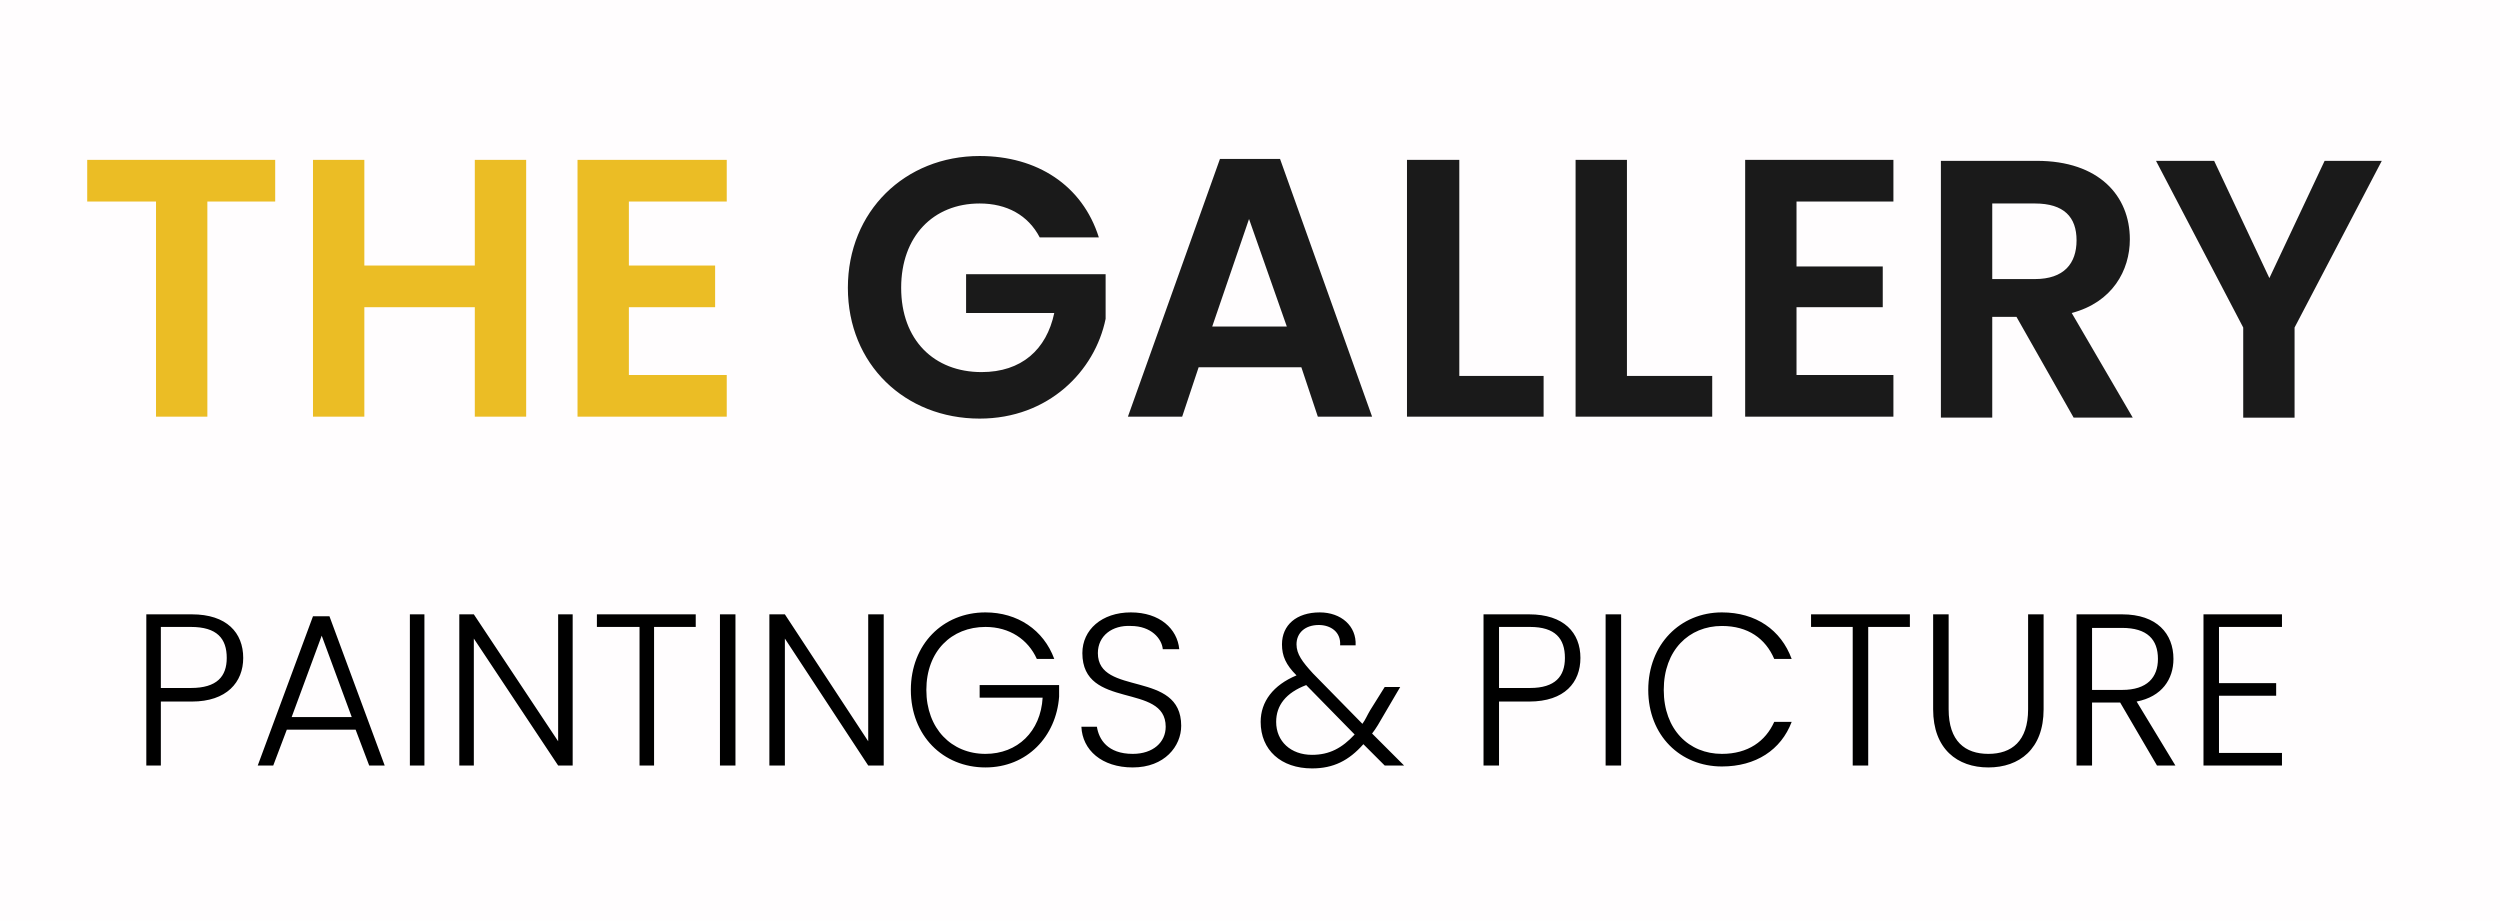 <svg version="1.2" xmlns="http://www.w3.org/2000/svg" viewBox="0 0 258 95" width="258" height="95">
	<title>template</title>
	<style>
		.s0 { fill: #fffdfe } 
		.s1 { fill: #ebbd25 } 
		.s2 { fill: #1a1a1a } 
		.s3 { fill: #000000 } 
	</style>
	<path id="Background" class="s0" d="m-369-193h1280v720h-1280z"/>
	<path id="THE GALLERY" class="s1" aria-label="THE GALLERY"  d="m9 20.8h7.1v22.2h5.3v-22.2h7v-4.3h-19.4zm40 22.2h5.3v-26.5h-5.3v10.9h-11.4v-10.9h-5.3v26.5h5.3v-11.3h11.4zm26-26.5h-15.4v26.5h15.4v-4.3h-10.1v-7h8.9v-4.3h-8.9v-6.6h10.1z"/>
	<path id="THE GALLERY" class="s2" aria-label="THE GALLERY"  d="m101.1 16.1c-7.7 0-13.6 5.7-13.6 13.6 0 7.9 5.9 13.5 13.6 13.5 7.1 0 11.9-4.9 13-10.3v-4.6h-14.4v4h9.1c-0.8 3.8-3.4 6.1-7.5 6.1-4.9 0-8.3-3.3-8.3-8.7 0-5.3 3.3-8.7 8.1-8.7 2.8 0 5 1.2 6.2 3.5h6.1c-1.7-5.4-6.4-8.4-12.3-8.4zm34.9 26.9h5.6l-9.5-26.6h-6.2l-9.5 26.6h5.6l1.7-5.1h10.6zm-3.2-9.3h-7.7l3.8-11.1zm12.4-17.2v26.5h14.1v-4.2h-8.7v-22.3zm17.4 0v26.5h14.1v-4.2h-8.8v-22.3zm32.8 0h-15.3v26.5h15.3v-4.3h-10v-7h8.9v-4.2h-8.9v-6.7h10zm18.9 8.3c0 2.4-1.3 4-4.3 4h-4.4v-7.8h4.4c3 0 4.3 1.4 4.3 3.8zm-14-8.2v26.5h5.3v-10.4h2.5l5.9 10.4h6.1l-6.3-10.8c4.2-1.1 6-4.4 6-7.6 0-4.5-3.2-8.1-9.6-8.1zm31.2 17.2v9.3h5.3v-9.3l9-17.2h-5.9l-5.7 12.1-5.7-12.1h-6z"/>
	<path id="PAINTINGS &amp; PICTURE" class="s3" aria-label="PAINTINGS &amp; PICTURE"  d="m16.6 71v-6.3h3.1c2.7 0 3.7 1.2 3.7 3.2 0 1.9-1 3.1-3.7 3.1zm8.5-3.1c0-2.6-1.7-4.5-5.3-4.5h-4.7v15.6h1.5v-6.6h3.2c3.6 0 5.3-2 5.3-4.5zm13 11.1h1.6l-5.7-15.4h-1.7l-5.7 15.4h1.6l1.4-3.7h7.1zm-1.8-5h-6.2l3.1-8.4zm6 5h1.5v-15.6h-1.5zm15.3-15.6v13.1l-8.7-13.1h-1.5v15.6h1.5v-13.1l8.7 13.1h1.5v-15.6zm4 1.3h4.4v14.3h1.5v-14.3h4.3v-1.3h-10.2zm12.7 14.3h1.6v-15.6h-1.6zm15.3-15.6v13.1l-8.6-13.1h-1.6v15.6h1.6v-13.1l8.6 13.1h1.6v-15.6zm12.1-0.2c-4.4 0-7.7 3.3-7.7 8 0 4.7 3.3 8 7.7 8 4.3 0 7.3-3.2 7.6-7.3v-1.2h-8.2v1.3h6.5c-0.2 3.5-2.6 5.8-5.9 5.8-3.5 0-6.1-2.6-6.1-6.6 0-4 2.6-6.5 6.1-6.5 2.5 0 4.4 1.3 5.3 3.3h1.8c-1.1-3-3.8-4.8-7.1-4.8zm20.2 11.7c0-5.8-8.6-3-8.6-7.5 0-1.8 1.5-2.9 3.4-2.8 2.1 0 3.2 1.3 3.3 2.4h1.7c-0.2-2.1-2-3.8-5-3.8-3 0-5 1.8-5 4.2 0 5.9 8.6 3 8.6 7.6 0 1.6-1.3 2.8-3.4 2.8-2.6 0-3.5-1.5-3.7-2.8h-1.6c0.1 2.4 2.1 4.2 5.3 4.2 3.3 0 5-2.2 5-4.3zm18-8.3c0.1-2-1.5-3.4-3.7-3.4-2.4 0-3.9 1.3-3.9 3.3 0 1.2 0.4 2.1 1.5 3.2-2.4 1-3.7 2.7-3.7 4.8 0 2.9 2.1 4.8 5.3 4.8 2.2 0 3.8-0.8 5.3-2.5l2.2 2.2h2l-3.3-3.3c0.4-0.5 0.8-1.2 1.2-1.9l1.7-2.9h-1.6l-1.5 2.4c-0.3 0.5-0.5 1-0.8 1.4l-5.1-5.2c-1.1-1.2-1.7-2-1.7-3 0-1.2 0.9-2 2.3-2 1.2 0 2.3 0.7 2.2 2.1zm-4.5 11.3c-2.2 0-3.7-1.4-3.7-3.4 0-1.7 1-3 3.1-3.8l5 5.1c-1.3 1.4-2.6 2.1-4.4 2.1zm19.3-6.9v-6.3h3.2c2.6 0 3.6 1.2 3.6 3.2 0 1.9-1 3.1-3.6 3.1zm8.4-3.1c0-2.6-1.7-4.5-5.3-4.5h-4.7v15.6h1.6v-6.6h3.1c3.7 0 5.3-2 5.3-4.5zm2.6 11.1h1.6v-15.6h-1.6zm4.4-7.8c0 4.7 3.3 7.9 7.6 7.9 3.5 0 6.1-1.7 7.2-4.6h-1.8c-0.9 2-2.7 3.3-5.4 3.3-3.4 0-6-2.5-6-6.6 0-4.1 2.6-6.6 6-6.6 2.7 0 4.5 1.3 5.4 3.4h1.8c-1.1-3-3.7-4.8-7.2-4.8-4.3 0-7.6 3.3-7.6 8zm16.8-6.5h4.3v14.3h1.6v-14.3h4.3v-1.3h-10.2zm12.6 8.5c0 4.1 2.5 6 5.7 6 3.2 0 5.7-1.9 5.7-6v-9.8h-1.6v9.8c0 3.3-1.7 4.6-4.1 4.6-2.4 0-4.1-1.3-4.1-4.6v-9.8h-1.6zm23.2-5.2c0 1.9-1.1 3.2-3.7 3.2h-3.1v-6.4h3.1c2.6 0 3.7 1.2 3.7 3.2zm-8.4-4.6v15.6h1.6v-6.5h2.9l3.8 6.5h1.9l-4-6.6c2.6-0.5 3.8-2.3 3.8-4.4 0-2.6-1.7-4.6-5.3-4.6zm21.2 0h-8.1v15.6h8.1v-1.3h-6.5v-5.9h5.9v-1.3h-5.9v-5.8h6.5z"/>
</svg>